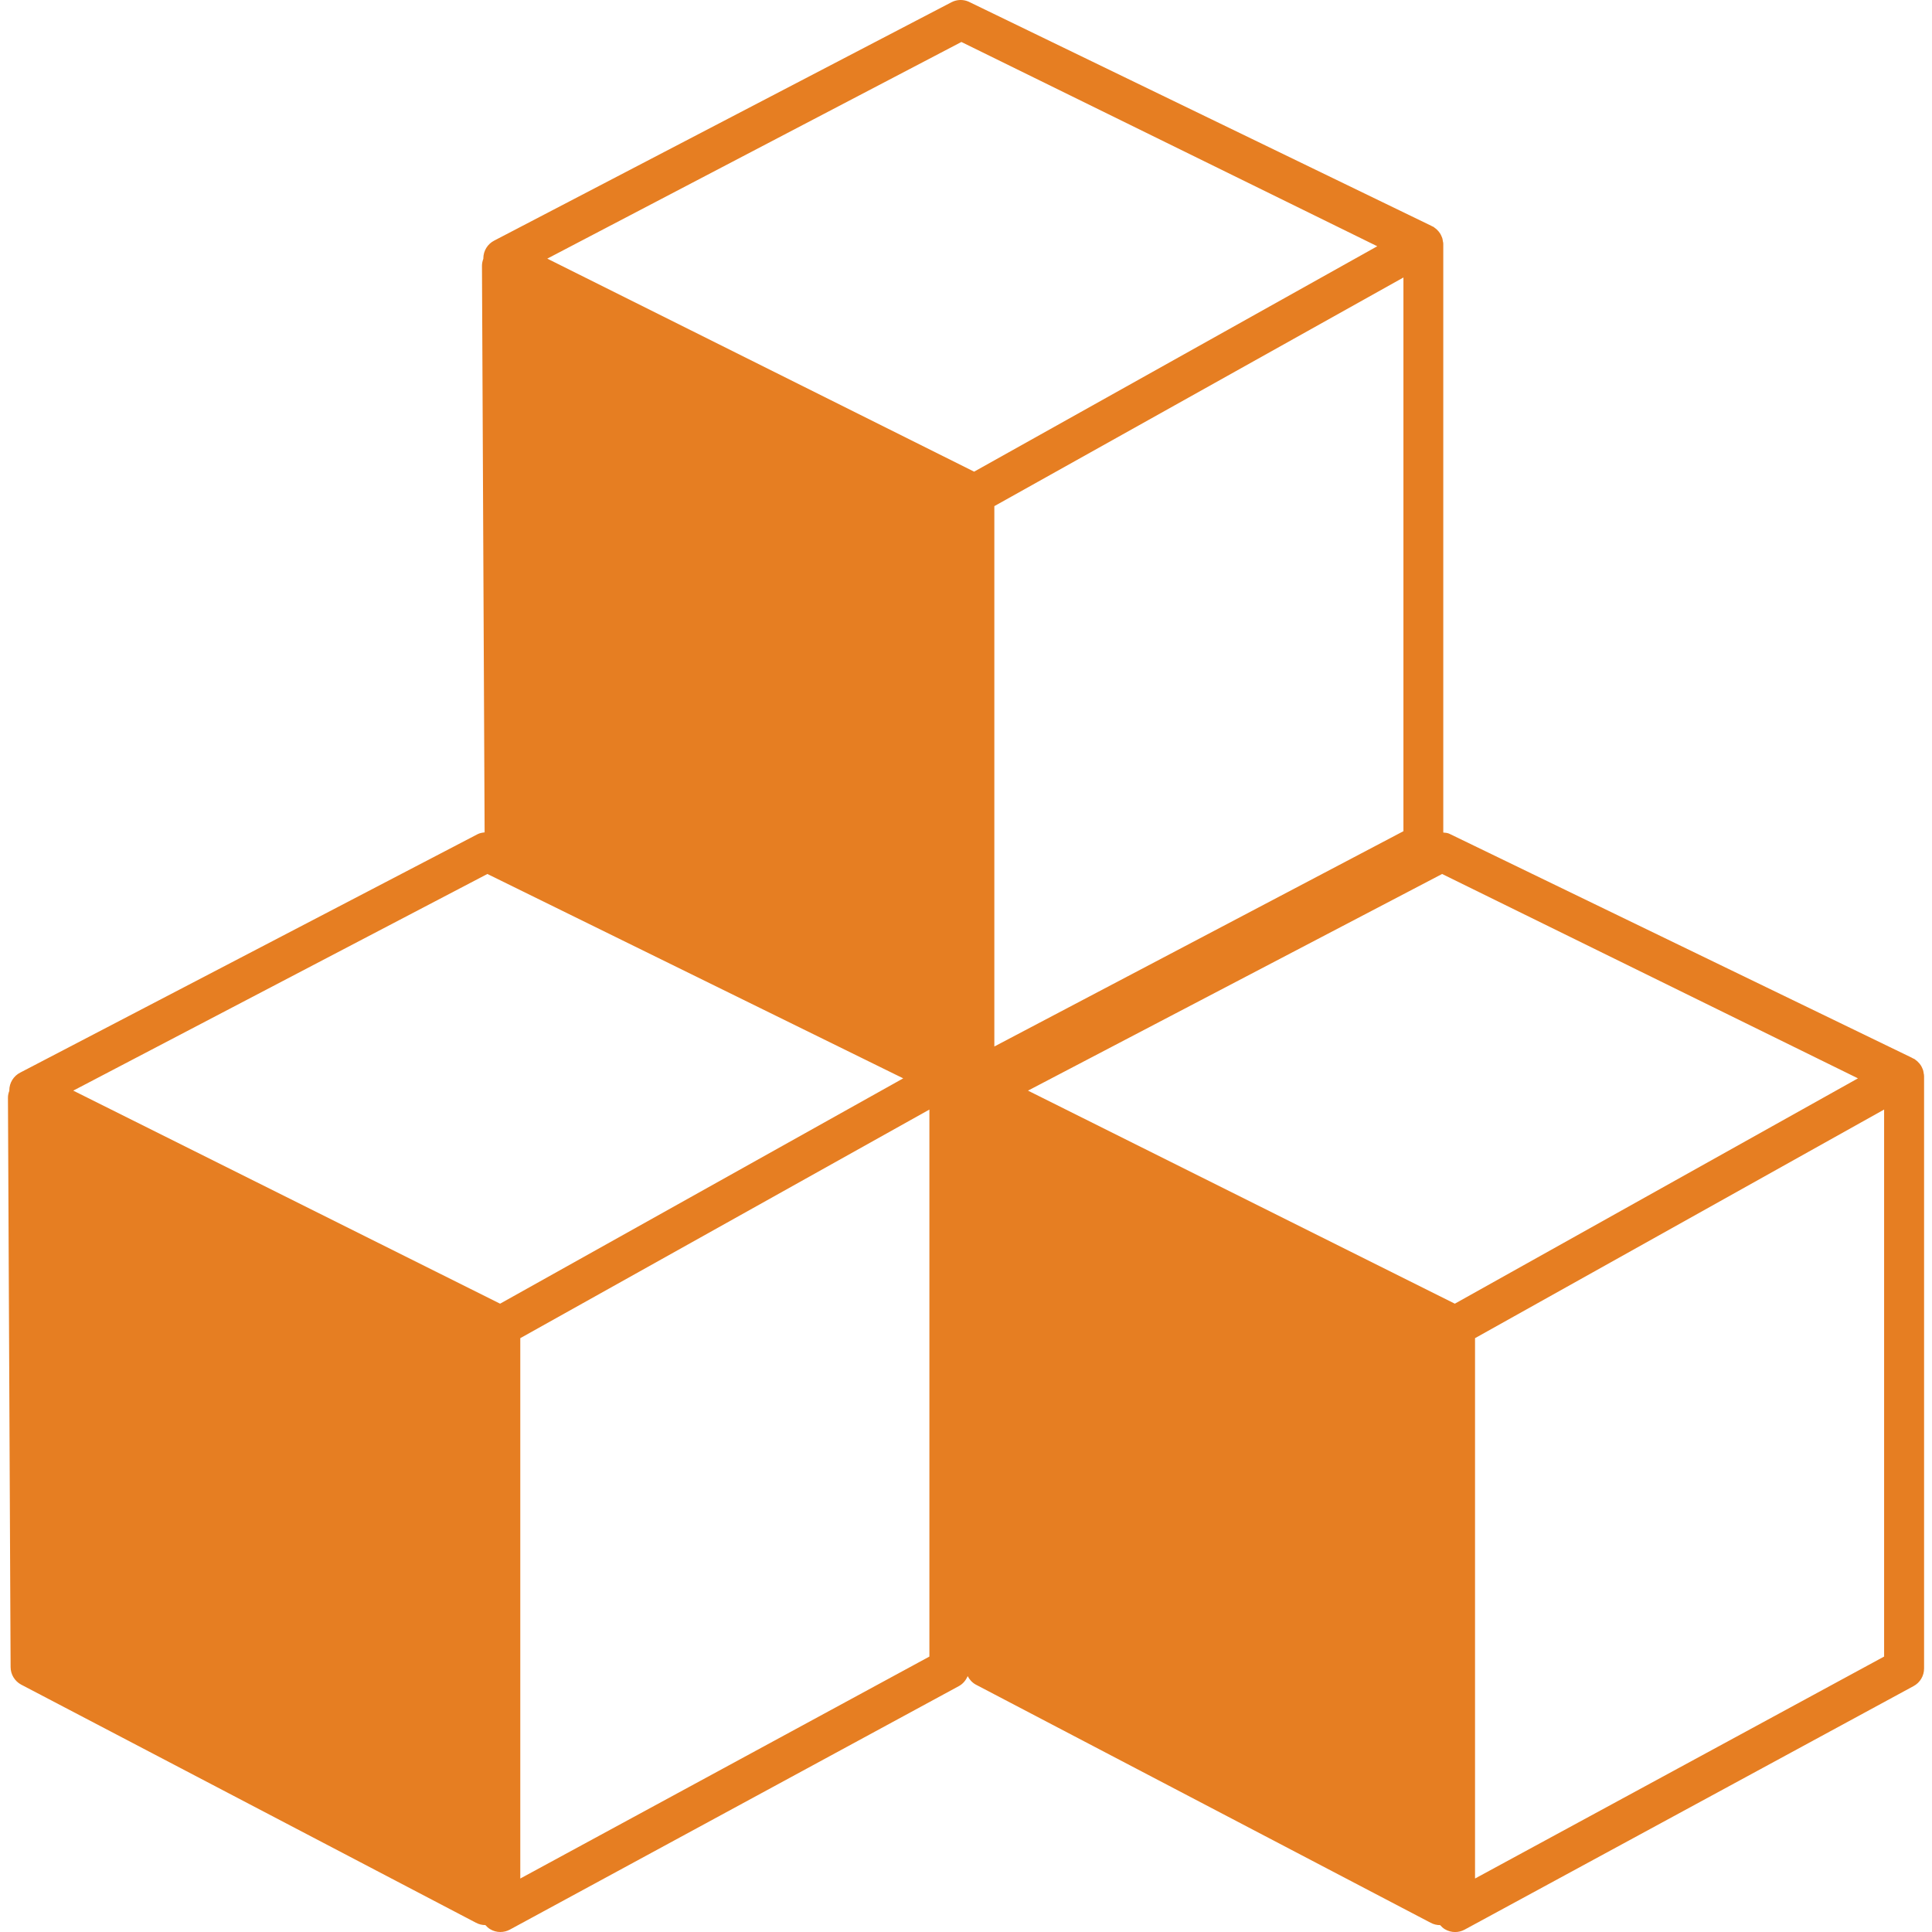 <?xml version="1.0" encoding="iso-8859-1"?>
<!-- Generator: Adobe Illustrator 16.0.0, SVG Export Plug-In . SVG Version: 6.00 Build 0)  -->
<!DOCTYPE svg PUBLIC "-//W3C//DTD SVG 1.1//EN" "http://www.w3.org/Graphics/SVG/1.1/DTD/svg11.dtd">
<svg xmlns="http://www.w3.org/2000/svg" xmlns:xlink="http://www.w3.org/1999/xlink" version="1.1" id="Capa_1" x="0px" y="0px" width="64px" height="64px" viewBox="0 0 86.02 86.02" style="enable-background:new 0 0 86.02 86.02;" xml:space="preserve">
<g>
	<path d="M0.354,48.874l0.118,25.351c0.001,0.326,0.181,0.624,0.467,0.779l20.249,10.602c0.132,0.071,0.276,0.106,0.421,0.106   c0.001,0,0.001,0,0.002,0c0.061,0.068,0.129,0.133,0.211,0.182c0.14,0.084,0.297,0.126,0.455,0.126   c0.146,0,0.291-0.035,0.423-0.106l19.992-10.842c0.183-0.099,0.315-0.261,0.392-0.445c0.081,0.155,0.203,0.292,0.364,0.379   l20.248,10.602c0.132,0.071,0.277,0.106,0.422,0.106c0.001,0,0.001,0,0.002,0c0.062,0.068,0.129,0.133,0.21,0.182   c0.142,0.084,0.299,0.126,0.456,0.126c0.146,0,0.29-0.035,0.422-0.106L85.2,75.071c0.287-0.154,0.467-0.456,0.467-0.783V47.911   c0-0.008-0.004-0.016-0.004-0.022c0-0.006,0.002-0.013,0.002-0.021c-0.001-0.023-0.01-0.049-0.014-0.072   c-0.007-0.05-0.014-0.098-0.027-0.146c-0.011-0.031-0.023-0.062-0.038-0.093c-0.019-0.042-0.037-0.082-0.062-0.12   c-0.019-0.03-0.04-0.058-0.062-0.084c-0.028-0.034-0.059-0.066-0.092-0.097c-0.025-0.023-0.054-0.045-0.083-0.066   c-0.02-0.012-0.034-0.03-0.056-0.043c-0.02-0.011-0.041-0.017-0.062-0.025c-0.019-0.01-0.03-0.022-0.049-0.029l-20.603-9.978   c-0.082-0.034-0.17-0.038-0.257-0.047V10.865c0-0.007-0.002-0.015-0.002-0.022c-0.001-0.007,0.001-0.013,0.001-0.02   c-0.001-0.025-0.012-0.049-0.015-0.073c-0.007-0.049-0.014-0.098-0.027-0.145c-0.01-0.032-0.024-0.063-0.038-0.093   c-0.02-0.042-0.036-0.083-0.062-0.12c-0.02-0.03-0.041-0.057-0.062-0.084c-0.028-0.034-0.058-0.067-0.091-0.097   c-0.025-0.023-0.055-0.045-0.083-0.065c-0.021-0.014-0.035-0.032-0.056-0.045c-0.021-0.011-0.042-0.016-0.062-0.026   c-0.019-0.009-0.031-0.021-0.048-0.027L43.118,0.07c-0.24-0.102-0.512-0.093-0.746,0.025L22.009,10.71   c-0.299,0.151-0.487,0.456-0.489,0.79c0,0.006,0.002,0.011,0.002,0.016c-0.037,0.099-0.063,0.202-0.063,0.312l0.118,25.233   c-0.106,0.011-0.213,0.03-0.311,0.079L0.903,47.755c-0.298,0.15-0.487,0.456-0.489,0.791c0,0.005,0.003,0.009,0.003,0.015   C0.379,48.659,0.353,48.764,0.354,48.874z M61.321,10.964L43.372,21l-19.005-9.485l18.438-9.646L61.321,10.964z M62.486,37.008   l-18.214,9.586V22.535l18.214-10.18V37.008z M65.674,59.58l18.214-10.179v24.355l-18.214,9.883V59.58z M45.77,48.559l18.438-9.646   l18.515,9.099L64.775,58.045L45.77,48.559z M23.165,59.58L41.38,49.402v24.355l-18.215,9.882V59.58z M3.262,48.559L21.7,38.913   l18.515,9.099L22.266,58.045L3.262,48.559z" fill="#e67e22"/>
</g>
</svg>
